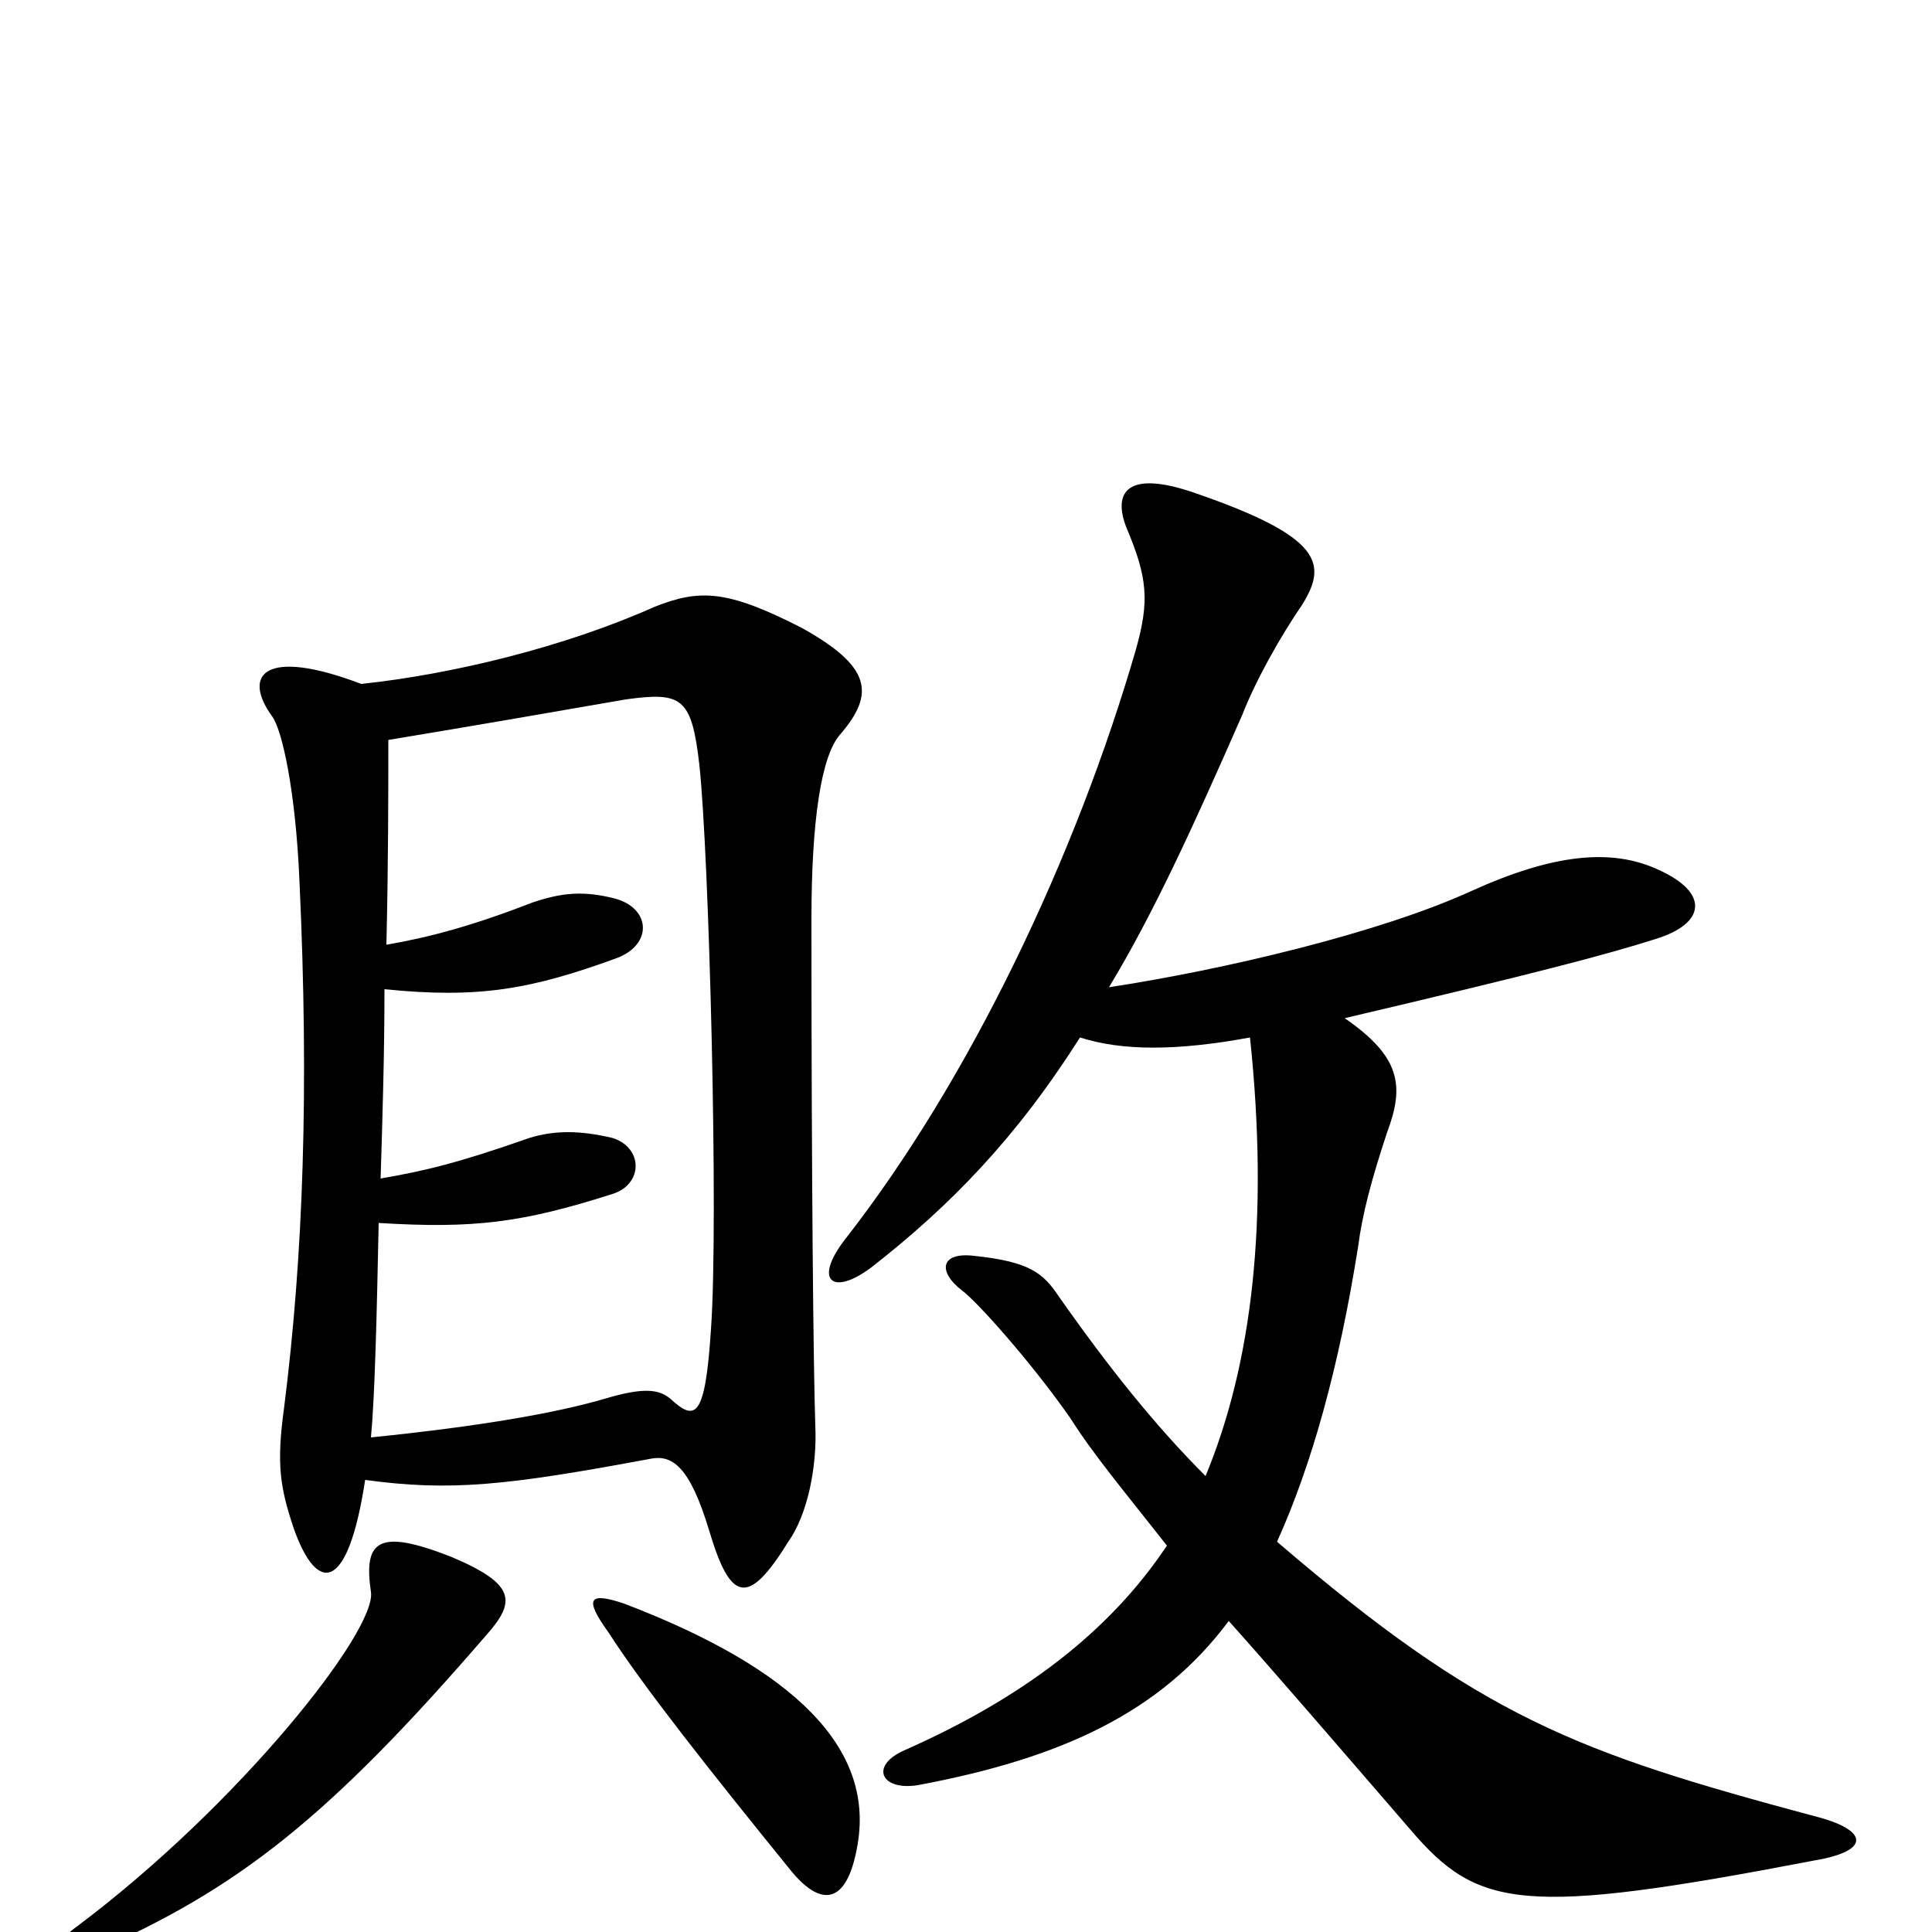 <svg xmlns="http://www.w3.org/2000/svg" viewBox="0 -1000 1000 1000">
	<path fill="#000000" d="M252 -154C267 -171 267 -180 234 -194C196 -209 188 -203 192 -176C195 -156 124 -66 40 -3C23 9 28 19 47 11C123 -22 170 -59 252 -154ZM444 -46C452 -95 412 -136 323 -170C305 -176 302 -173 315 -155C333 -127 367 -84 410 -31C426 -12 439 -15 444 -46ZM189 -234C233 -228 262 -231 337 -245C348 -247 357 -241 367 -208C378 -171 387 -168 408 -202C418 -216 423 -241 422 -262C421 -292 420 -390 420 -524C420 -575 425 -609 435 -620C453 -641 451 -655 415 -675C376 -695 362 -695 339 -686C292 -665 234 -651 187 -646C137 -665 125 -651 141 -629C146 -622 153 -591 155 -544C160 -436 157 -350 147 -271C143 -242 145 -230 152 -209C164 -175 180 -175 189 -234ZM200 -511C201 -553 201 -591 201 -617C249 -625 278 -630 324 -638C353 -642 358 -639 362 -604C367 -558 372 -368 368 -312C365 -266 360 -264 347 -276C341 -281 333 -282 313 -276C289 -269 251 -262 192 -256C194 -277 195 -318 196 -367C245 -364 270 -367 317 -382C333 -387 333 -406 317 -411C300 -415 287 -415 274 -411C237 -398 220 -394 197 -390C198 -422 199 -455 199 -488C248 -483 275 -488 319 -504C338 -511 337 -530 318 -535C302 -539 291 -538 276 -533C245 -521 223 -515 200 -511ZM647 -463C657 -368 648 -294 624 -236C598 -262 574 -292 548 -329C540 -341 533 -347 504 -350C487 -352 485 -342 498 -332C505 -327 533 -296 554 -266C566 -247 582 -228 604 -200C574 -155 529 -121 468 -94C450 -86 456 -73 475 -76C550 -90 601 -114 636 -161C661 -133 692 -97 730 -53C765 -12 788 -8 939 -37C969 -42 967 -53 939 -60C816 -93 767 -111 661 -202C679 -242 693 -292 703 -355C705 -371 710 -390 718 -414C727 -438 725 -453 696 -473C794 -496 832 -506 857 -514C883 -522 885 -538 858 -550C834 -561 804 -558 762 -539C714 -517 633 -498 574 -489C597 -527 618 -573 643 -630C650 -648 663 -671 674 -687C687 -708 685 -722 618 -745C583 -757 576 -745 583 -727C594 -701 595 -689 588 -664C557 -557 502 -441 437 -358C421 -337 431 -329 451 -344C492 -376 526 -411 559 -463C581 -456 609 -456 647 -463Z"/>
</svg>